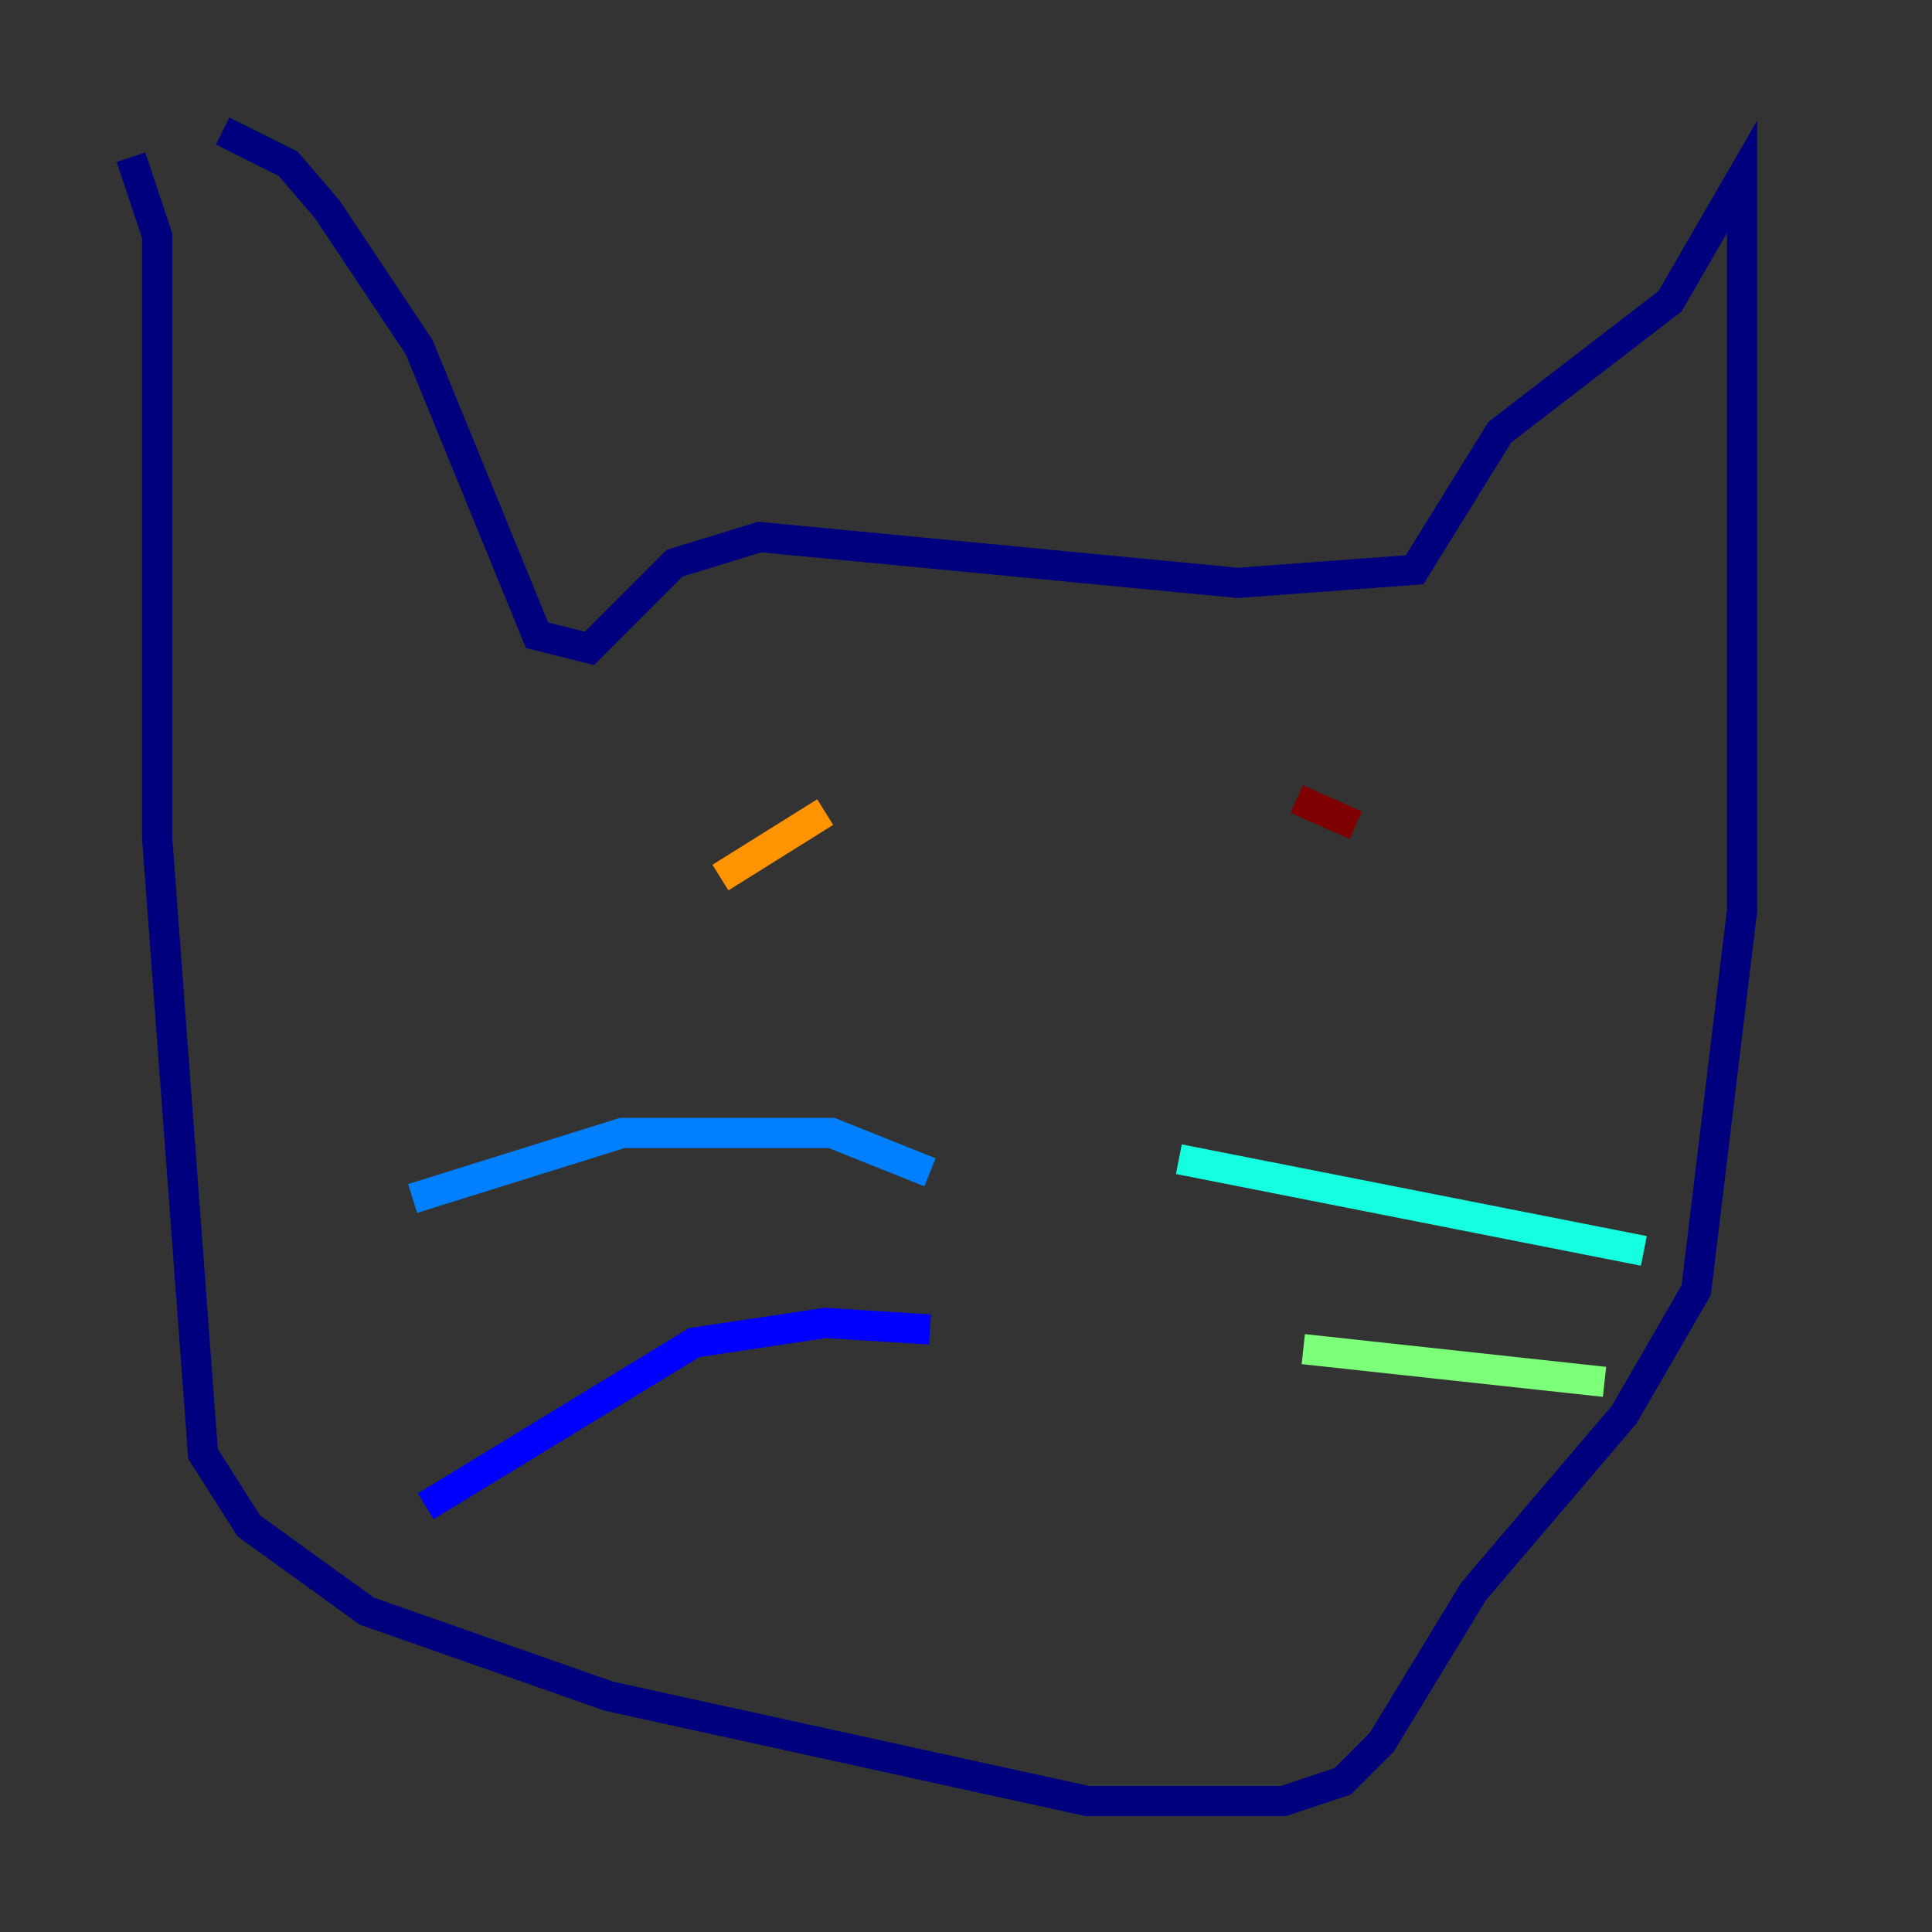 <?xml version="1.0" encoding="utf-8" ?>
<svg baseProfile="tiny" height="128" version="1.2" viewBox="0,0,128,128" width="128" xmlns="http://www.w3.org/2000/svg" xmlns:ev="http://www.w3.org/2001/xml-events" xmlns:xlink="http://www.w3.org/1999/xlink"><rect x="0" y="0" width="128" height="128" fill="#333333" stroke="none"/><defs /><polyline fill="none" points="8.678,10.414 10.414,15.62 10.414,55.539 13.451,96.325 16.488,101.098 24.298,106.739 40.352,112.38 72.027,119.322 85.044,119.322 88.949,118.02 91.552,115.417 97.627,105.437 107.607,93.722 112.38,85.478 115.417,60.312 115.417,11.715 110.644,19.959 99.363,28.637 93.722,37.749 82.007,38.617 50.332,35.58 44.691,37.315 39.051,42.956 35.58,42.088 27.77,22.997 21.695,13.885 19.091,10.848 14.752,8.678" stroke="#00007f" stroke-width="2" /><polyline fill="none" points="61.614,88.081 54.671,87.647 45.993,88.949 28.203,99.797" stroke="#0000ff" stroke-width="2" /><polyline fill="none" points="61.614,77.668 55.105,75.064 41.22,75.064 27.336,79.403" stroke="#0080ff" stroke-width="2" /><polyline fill="none" points="78.102,76.8 108.909,82.875" stroke="#15ffe1" stroke-width="2" /><polyline fill="none" points="86.346,89.383 106.305,91.552" stroke="#7cff79" stroke-width="2" /><polyline fill="none" points="49.898,52.936 49.898,52.936" stroke="#e4ff12" stroke-width="2" /><polyline fill="none" points="54.671,53.803 47.729,58.142" stroke="#ff9400" stroke-width="2" /><polyline fill="none" points="94.59,53.803 94.59,53.803" stroke="#ff1d00" stroke-width="2" /><polyline fill="none" points="85.912,52.936 89.817,54.671" stroke="#7f0000" stroke-width="2" /></svg>